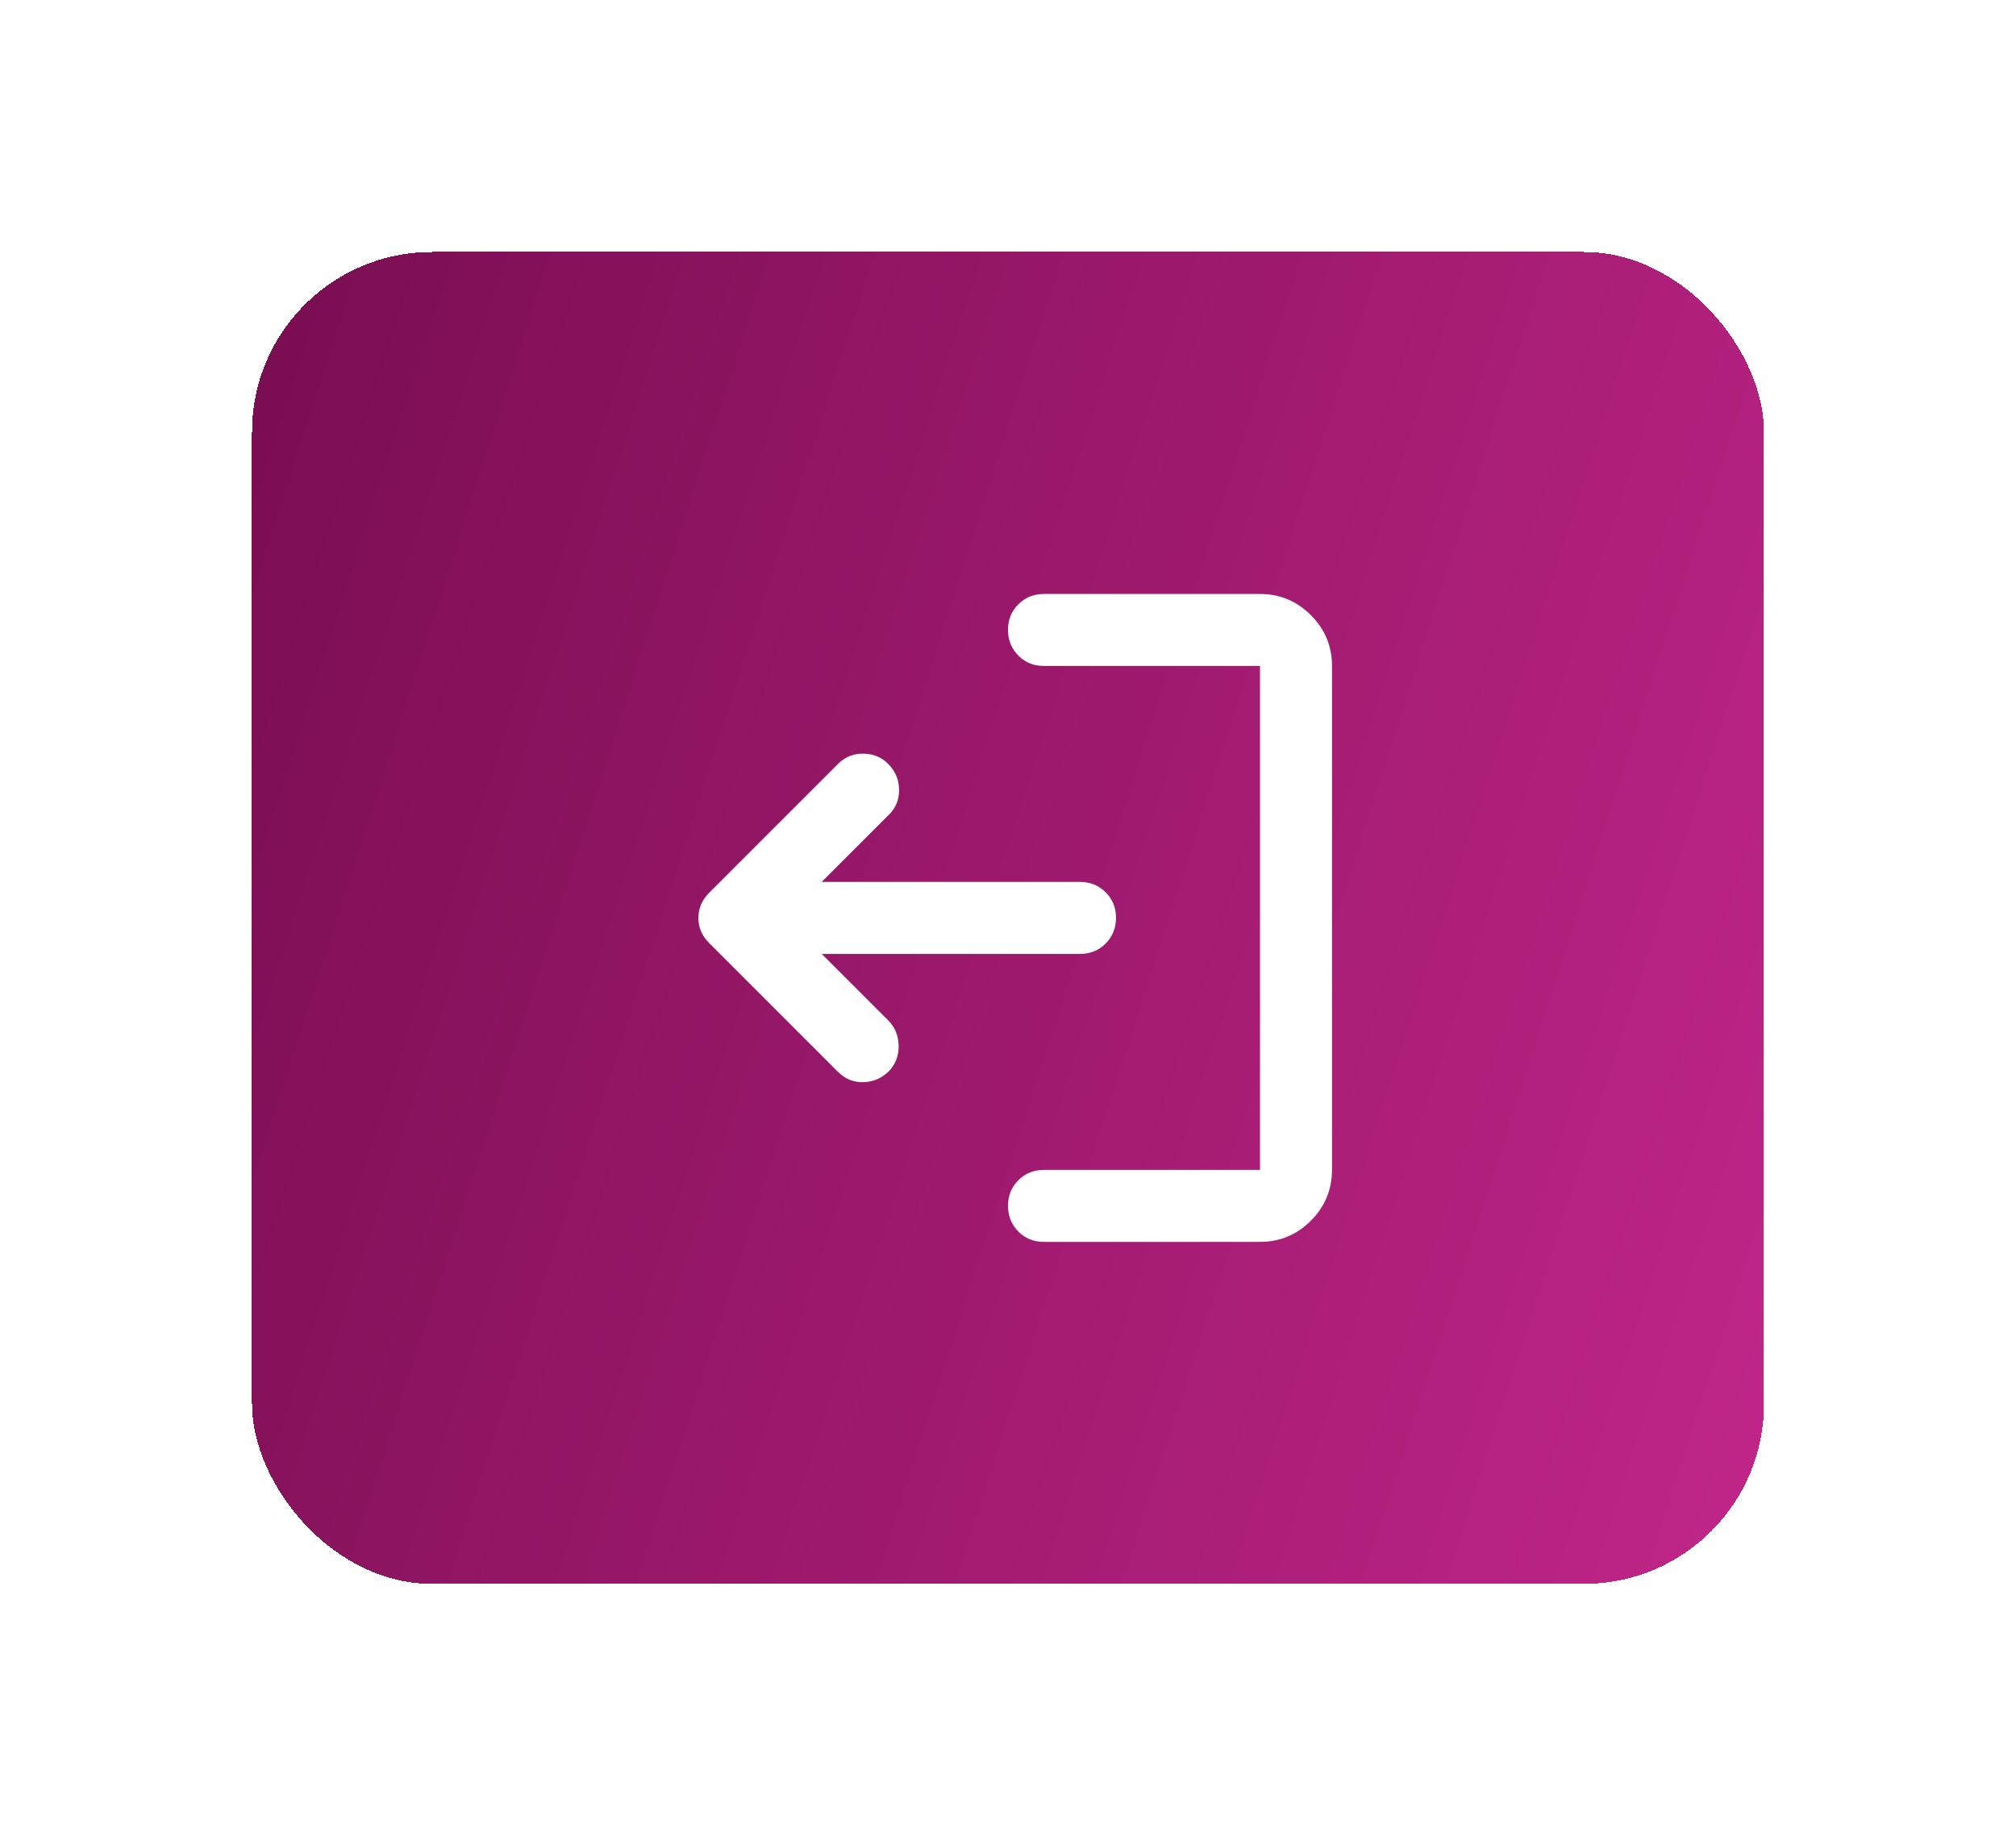 <svg width="56" height="51" viewBox="0 0 56 51" fill="none" xmlns="http://www.w3.org/2000/svg">
<g filter="url(#filter0_d_62_5718)">
<rect x="5" y="3" width="42" height="37" rx="5" fill="url(#paint0_linear_62_5718)" shape-rendering="crispEdges"/>
<path d="M33 30.5C33.55 30.5 34.021 30.304 34.412 29.913C34.803 29.522 34.999 29.051 35 28.5V14.5C35 13.95 34.804 13.479 34.412 13.088C34.02 12.697 33.549 12.501 33 12.5H27C26.717 12.5 26.479 12.596 26.287 12.788C26.095 12.98 25.999 13.217 26 13.5C26.001 13.783 26.097 14.02 26.288 14.213C26.479 14.406 26.717 14.501 27 14.5H33V28.5H27C26.717 28.5 26.479 28.596 26.287 28.788C26.095 28.98 25.999 29.217 26 29.5C26.001 29.783 26.097 30.02 26.288 30.213C26.479 30.406 26.717 30.501 27 30.5H33ZM20.825 22.5H28C28.283 22.5 28.521 22.404 28.712 22.212C28.903 22.02 28.999 21.783 29 21.5C29.001 21.217 28.905 20.98 28.712 20.788C28.519 20.596 28.282 20.5 28 20.5H20.825L22.7 18.625C22.883 18.442 22.975 18.217 22.975 17.95C22.975 17.683 22.883 17.45 22.7 17.25C22.517 17.05 22.283 16.946 22 16.937C21.717 16.928 21.475 17.024 21.275 17.225L17.7 20.8C17.5 21 17.4 21.233 17.4 21.5C17.4 21.767 17.5 22 17.7 22.2L21.275 25.775C21.475 25.975 21.712 26.071 21.987 26.063C22.262 26.055 22.499 25.951 22.7 25.75C22.883 25.55 22.971 25.313 22.962 25.038C22.953 24.763 22.858 24.534 22.675 24.35L20.825 22.5Z" fill="white"/>
</g>
<defs>
<filter id="filter0_d_62_5718" x="0.8" y="0.8" width="54.4" height="49.4" filterUnits="userSpaceOnUse" color-interpolation-filters="sRGB">
<feFlood flood-opacity="0" result="BackgroundImageFix"/>
<feColorMatrix in="SourceAlpha" type="matrix" values="0 0 0 0 0 0 0 0 0 0 0 0 0 0 0 0 0 0 127 0" result="hardAlpha"/>
<feOffset dx="2" dy="4"/>
<feGaussianBlur stdDeviation="3.1"/>
<feComposite in2="hardAlpha" operator="out"/>
<feColorMatrix type="matrix" values="0 0 0 0 0 0 0 0 0 0 0 0 0 0 0 0 0 0 0.25 0"/>
<feBlend mode="normal" in2="BackgroundImageFix" result="effect1_dropShadow_62_5718"/>
<feBlend mode="normal" in="SourceGraphic" in2="effect1_dropShadow_62_5718" result="shape"/>
</filter>
<linearGradient id="paint0_linear_62_5718" x1="-21.5" y1="-52" x2="82.74" y2="-18.495" gradientUnits="userSpaceOnUse">
<stop offset="0.225" stop-color="#60053E"/>
<stop offset="0.955" stop-color="#D02B94"/>
</linearGradient>
</defs>
</svg>

